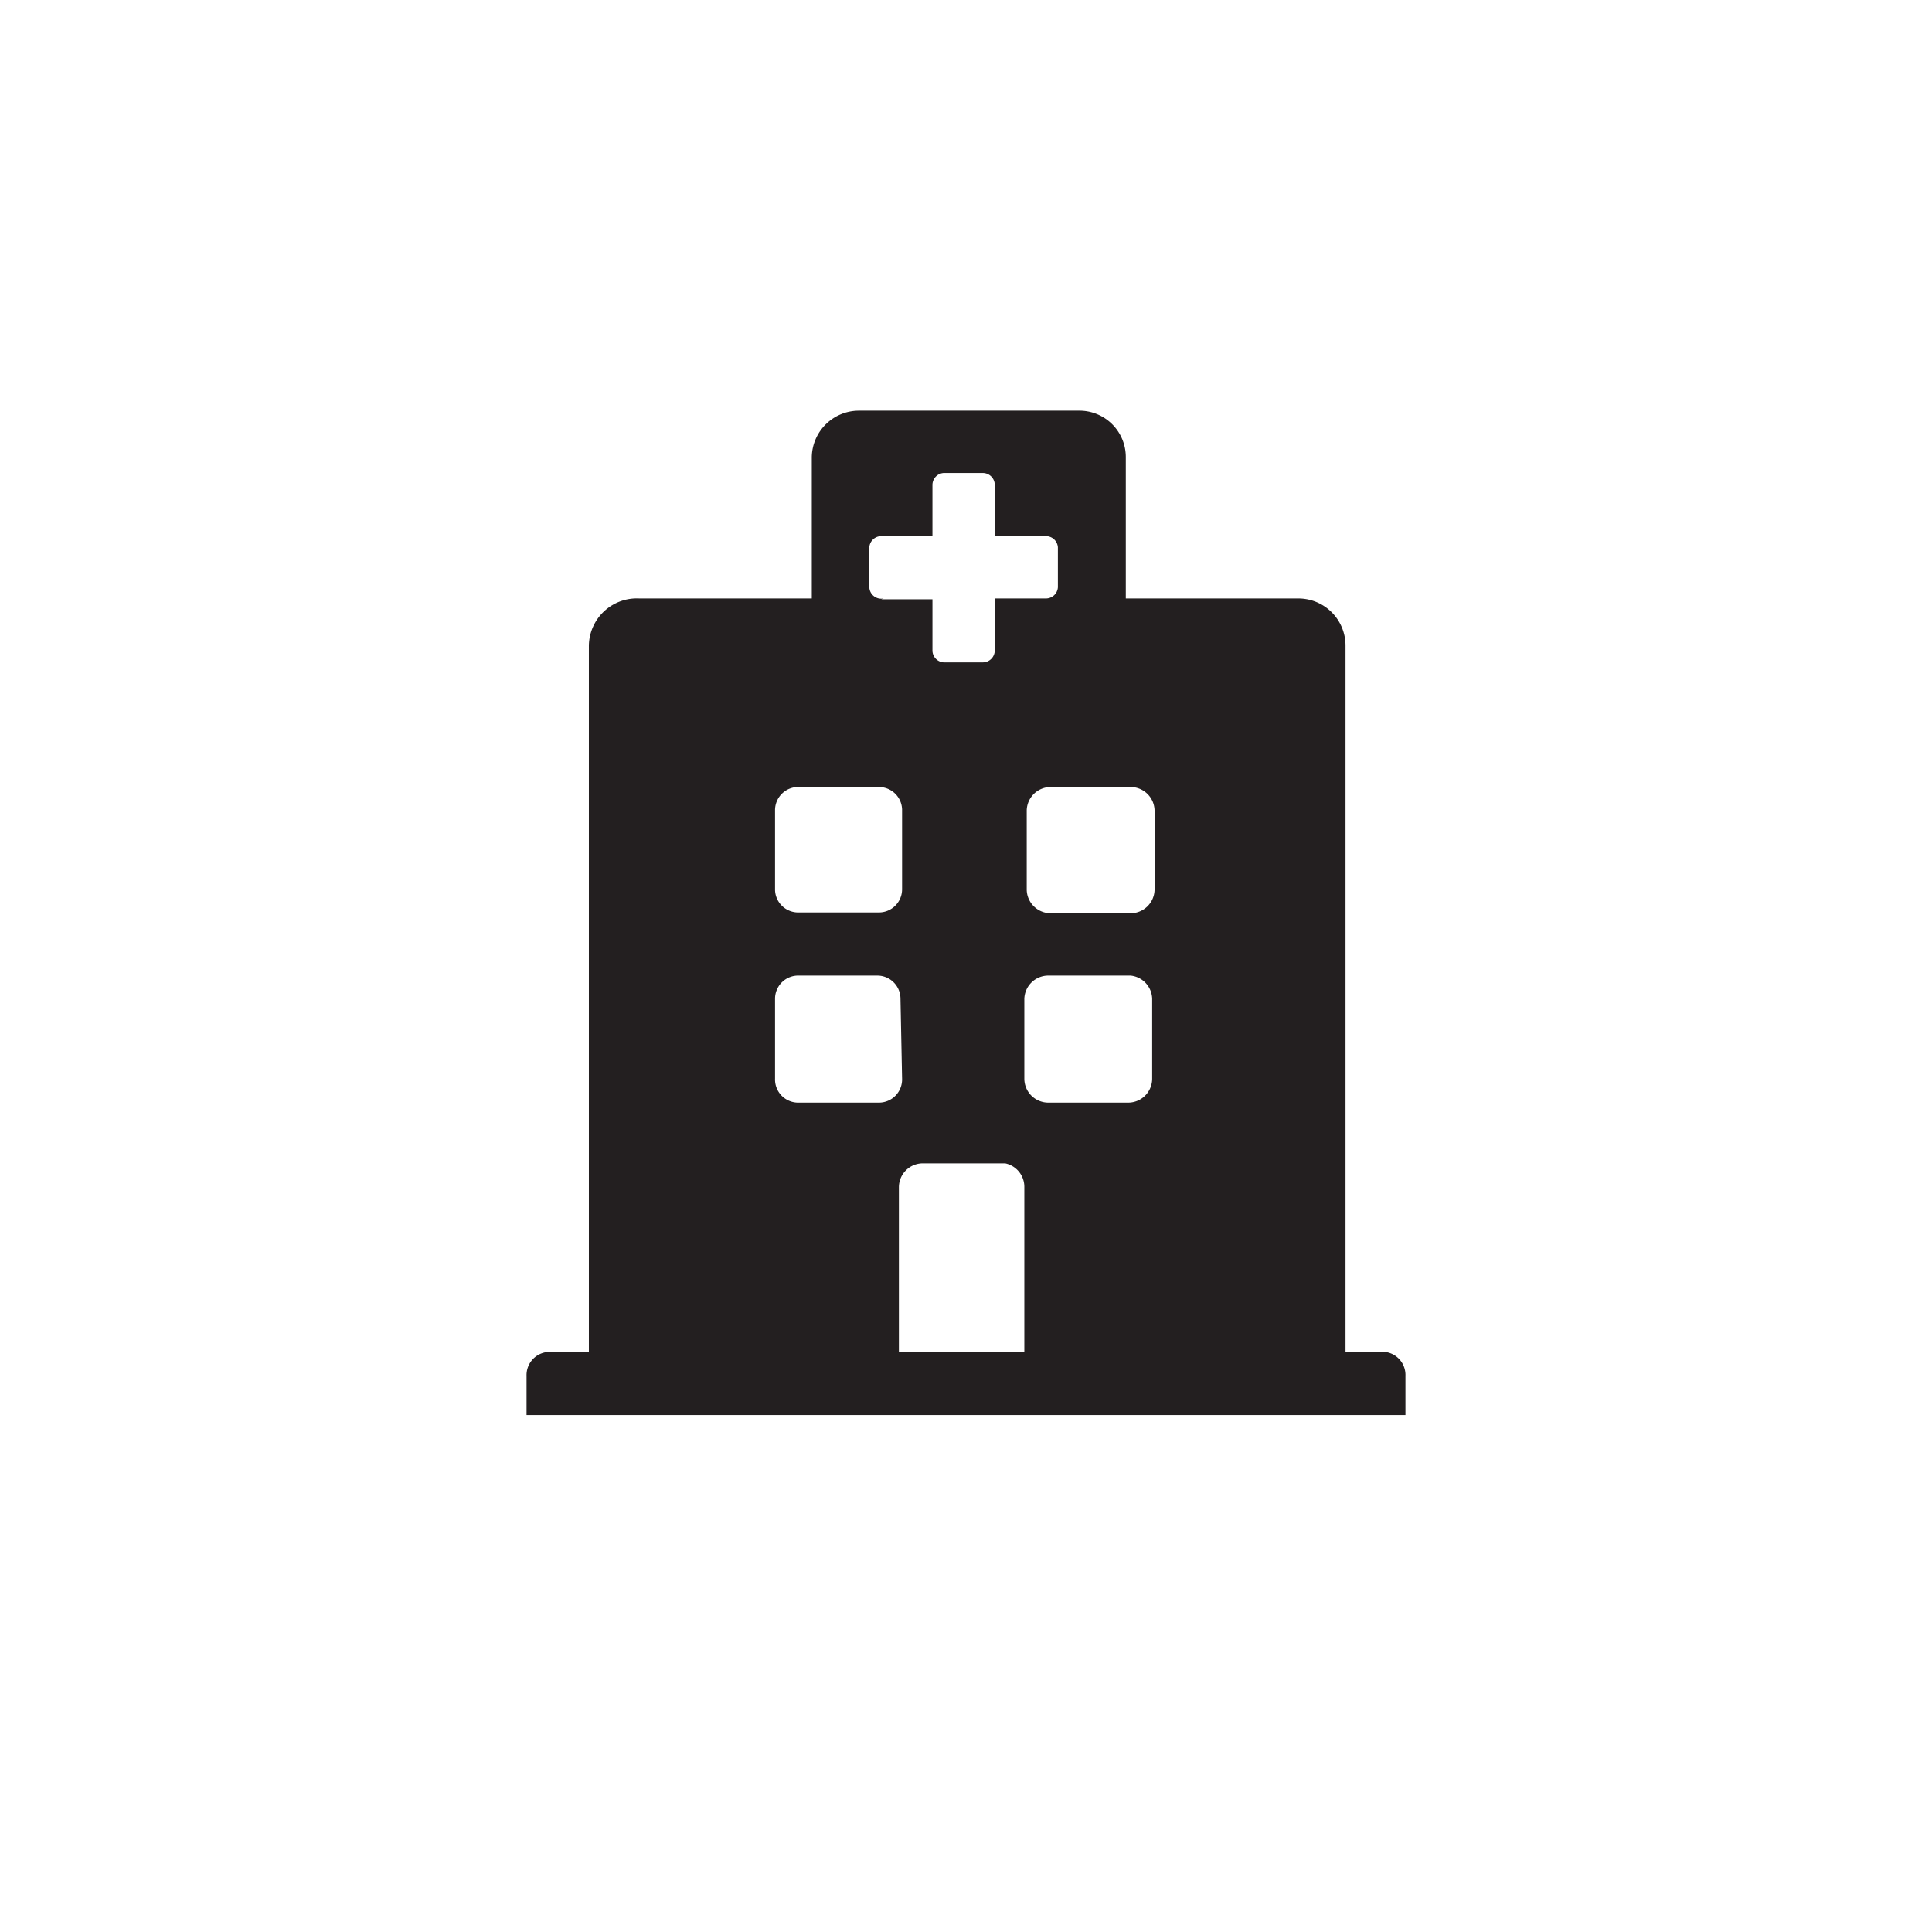 <svg id="Layer_1" data-name="Layer 1" xmlns="http://www.w3.org/2000/svg" viewBox="0 0 24.18 24.18"><defs><style>.cls-1{fill:#231f20;}</style></defs><path id="Icon_awesome-hospital" data-name="Icon awesome-hospital" class="cls-1" d="M17.59,17.22v.49h-11v-.49a.29.29,0,0,1,.29-.3h.49V8.08A.6.6,0,0,1,8,7.49h2.16V5.72a.59.59,0,0,1,.59-.58h2.75a.58.58,0,0,1,.59.58V7.49h2.16a.59.59,0,0,1,.59.59v8.84h.49A.29.29,0,0,1,17.59,17.22ZM14.15,9.85h-1a.3.3,0,0,0-.3.29v1a.3.3,0,0,0,.3.29h1a.3.3,0,0,0,.3-.29v-1A.3.3,0,0,0,14.15,9.85ZM10,11.42h1a.29.29,0,0,0,.29-.29v-1A.29.29,0,0,0,11,9.85H10a.29.29,0,0,0-.3.29v1A.29.29,0,0,0,10,11.42Zm2.55,3.14h-1a.3.3,0,0,0-.3.3v2.06h1.57V14.86A.3.3,0,0,0,12.58,14.56Zm1.57-2.35h-1a.3.3,0,0,0-.3.29v1a.3.3,0,0,0,.3.3h1a.3.3,0,0,0,.3-.3v-1A.3.3,0,0,0,14.15,12.21Zm-2.85.29a.29.29,0,0,0-.29-.29H10a.29.29,0,0,0-.3.29v1a.29.29,0,0,0,.3.3h1a.29.29,0,0,0,.29-.3Zm-.24-5h.64v.64a.15.15,0,0,0,.14.15h.49a.15.15,0,0,0,.15-.15V7.49h.64a.15.15,0,0,0,.15-.14h0v-.5a.15.15,0,0,0-.15-.14h-.64V6.07a.15.15,0,0,0-.15-.15h-.49a.15.15,0,0,0-.14.15h0v.64h-.64a.15.15,0,0,0-.15.14h0v.5A.15.15,0,0,0,11.06,7.49Z"/></svg>